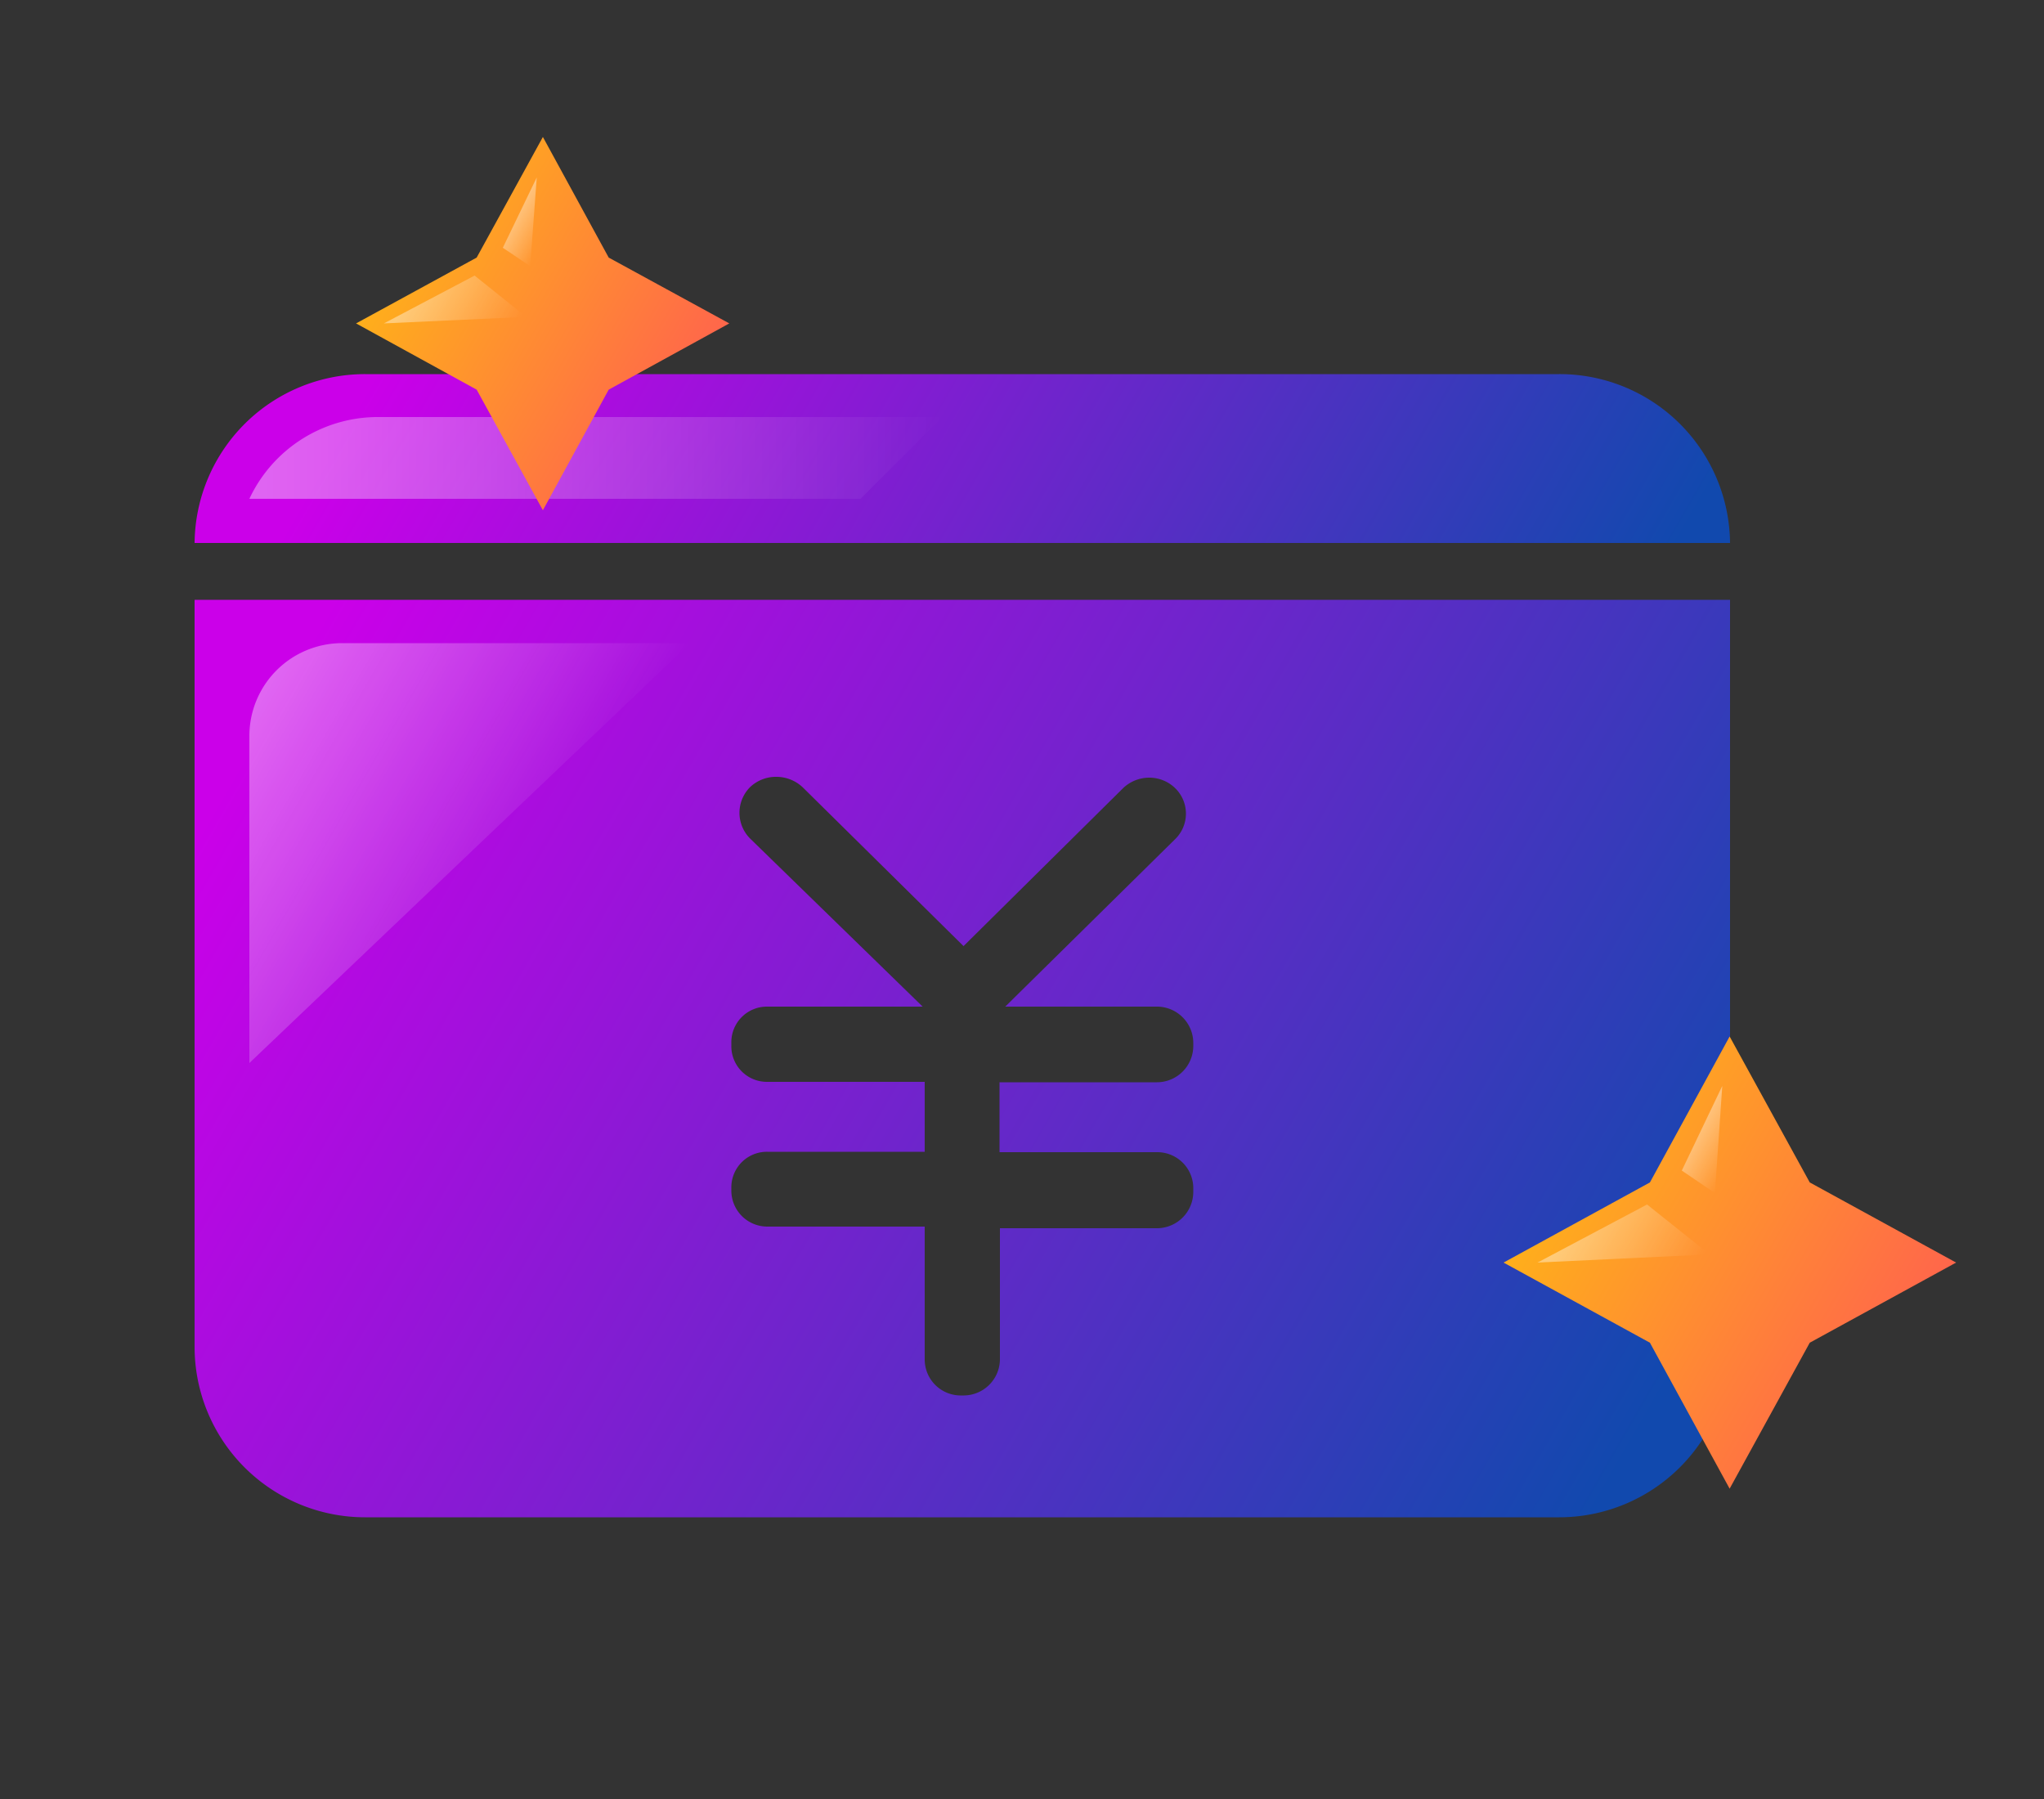 <svg xmlns="http://www.w3.org/2000/svg" xmlns:xlink="http://www.w3.org/1999/xlink" viewBox="0 0 50 44"><rect x="0" y="0" width="50" height="44" fill="#333333" stroke="none"/><defs><style>.cls-1{fill:url(#未命名的渐变_123);}.cls-2{fill:url(#未命名的渐变_123-2);}.cls-3{fill:url(#未命名的渐变_95);}.cls-4{fill:url(#未命名的渐变_95-2);}.cls-5{fill:url(#未命名的渐变_169);}.cls-6{fill:url(#未命名的渐变_95-3);}.cls-7{fill:url(#未命名的渐变_95-4);}.cls-8{fill:url(#未命名的渐变_169-2);}.cls-9{fill:url(#未命名的渐变_95-5);}.cls-10{fill:url(#未命名的渐变_95-6);}.cls-11{fill:none;}</style><linearGradient id="未命名的渐变_123" x1="11.49" y1="5.14" x2="37.17" y2="19.97" gradientUnits="userSpaceOnUse"><stop offset="0" stop-color="#cb00e9"/><stop offset="1" stop-color="#1149ae"/></linearGradient><linearGradient id="未命名的渐变_123-2" x1="7.52" y1="15.76" x2="40.3" y2="34.69" xlink:href="#未命名的渐变_123"/><linearGradient id="未命名的渐变_95" x1="5.95" y1="17.69" x2="13.31" y2="21.94" gradientUnits="userSpaceOnUse"><stop offset="0" stop-color="#fff" stop-opacity="0.4"/><stop offset="1" stop-color="#fff" stop-opacity="0"/></linearGradient><linearGradient id="未命名的渐变_95-2" x1="6.1" y1="11.21" x2="23.05" y2="11.21" xlink:href="#未命名的渐变_95"/><linearGradient id="未命名的渐变_169" x1="-36.49" y1="-11.81" x2="-34.01" y2="-2.55" gradientTransform="translate(72.32 11.03) rotate(-45)" gradientUnits="userSpaceOnUse"><stop offset="0" stop-color="#ffaf1b"/><stop offset="1" stop-color="#ff664b"/></linearGradient><linearGradient id="未命名的渐变_95-3" x1="41.54" y1="27.58" x2="42.54" y2="28.16" xlink:href="#未命名的渐变_95"/><linearGradient id="未命名的渐变_95-4" x1="38.47" y1="29.89" x2="41.22" y2="31.48" xlink:href="#未命名的渐变_95"/><linearGradient id="未命名的渐变_169-2" x1="-40.57" y1="-47.77" x2="-38.52" y2="-40.13" xlink:href="#未命名的渐变_169"/><linearGradient id="未命名的渐变_95-5" x1="12.64" y1="5.19" x2="13.46" y2="5.67" xlink:href="#未命名的渐变_95"/><linearGradient id="未命名的渐变_95-6" x1="10.1" y1="7.1" x2="12.37" y2="8.41" xlink:href="#未命名的渐变_95"/></defs><title>充值-new</title><g id="图层_2" data-name="图层 2"><g id="图层_1-2" data-name="图层 1"><path class="cls-1" d="M38.14,9.15H8.93a4.17,4.17,0,0,0-4.17,4.13H42.32A4.17,4.17,0,0,0,38.14,9.15Z"/><path class="cls-2" d="M4.76,32.94a4.17,4.17,0,0,0,4.17,4.17H38.14a4.18,4.18,0,0,0,4.18-4.17V14.67H4.76Zm13.13-3.89a.87.87,0,0,1,.88-.88h3.85V26.46H18.77a.87.87,0,0,1-.88-.88V25.5a.87.87,0,0,1,.88-.88h3.8l-4.22-4.11a.89.89,0,0,1,0-1.26A.92.92,0,0,1,19,19a.94.94,0,0,1,.64.26l3.93,3.88,3.91-3.87a.93.93,0,0,1,.63-.25.91.91,0,0,1,.63.25.87.87,0,0,1,0,1.26l-4.15,4.09H28.3a.89.89,0,0,1,.89.89v.07a.89.89,0,0,1-.89.89H24.45v1.71h3.86a.88.88,0,0,1,.88.88v.1a.89.89,0,0,1-.88.88H24.46v3.21a.89.89,0,0,1-.88.88h-.09a.88.88,0,0,1-.87-.88V30H18.77a.88.88,0,0,1-.88-.88Z"/><path class="cls-3" d="M6.1,26V18a2.27,2.27,0,0,1,2.27-2.27h8.51Z"/><path class="cls-4" d="M6.1,12.2a3.47,3.47,0,0,1,3.18-2H23.05l-2,2Z"/><polygon class="cls-5" points="40.36 28.92 42.31 25.35 44.27 28.92 47.85 30.88 44.27 32.84 42.31 36.41 40.36 32.84 36.78 30.88 40.36 28.92"/><polygon class="cls-6" points="42.13 26.56 41.14 28.63 41.95 29.18 42.13 26.56"/><polygon class="cls-7" points="37.61 30.88 40.29 29.46 41.82 30.68 37.61 30.88"/><polygon class="cls-8" points="11.66 6.3 13.28 3.35 14.89 6.3 17.84 7.91 14.89 9.53 13.28 12.48 11.66 9.53 8.71 7.91 11.66 6.3"/><polygon class="cls-9" points="13.13 4.34 12.3 6.06 12.97 6.51 13.13 4.34"/><polygon class="cls-10" points="9.39 7.91 11.61 6.74 12.87 7.75 9.39 7.91"/><rect class="cls-11" width="50" height="44"/></g></g></svg>
